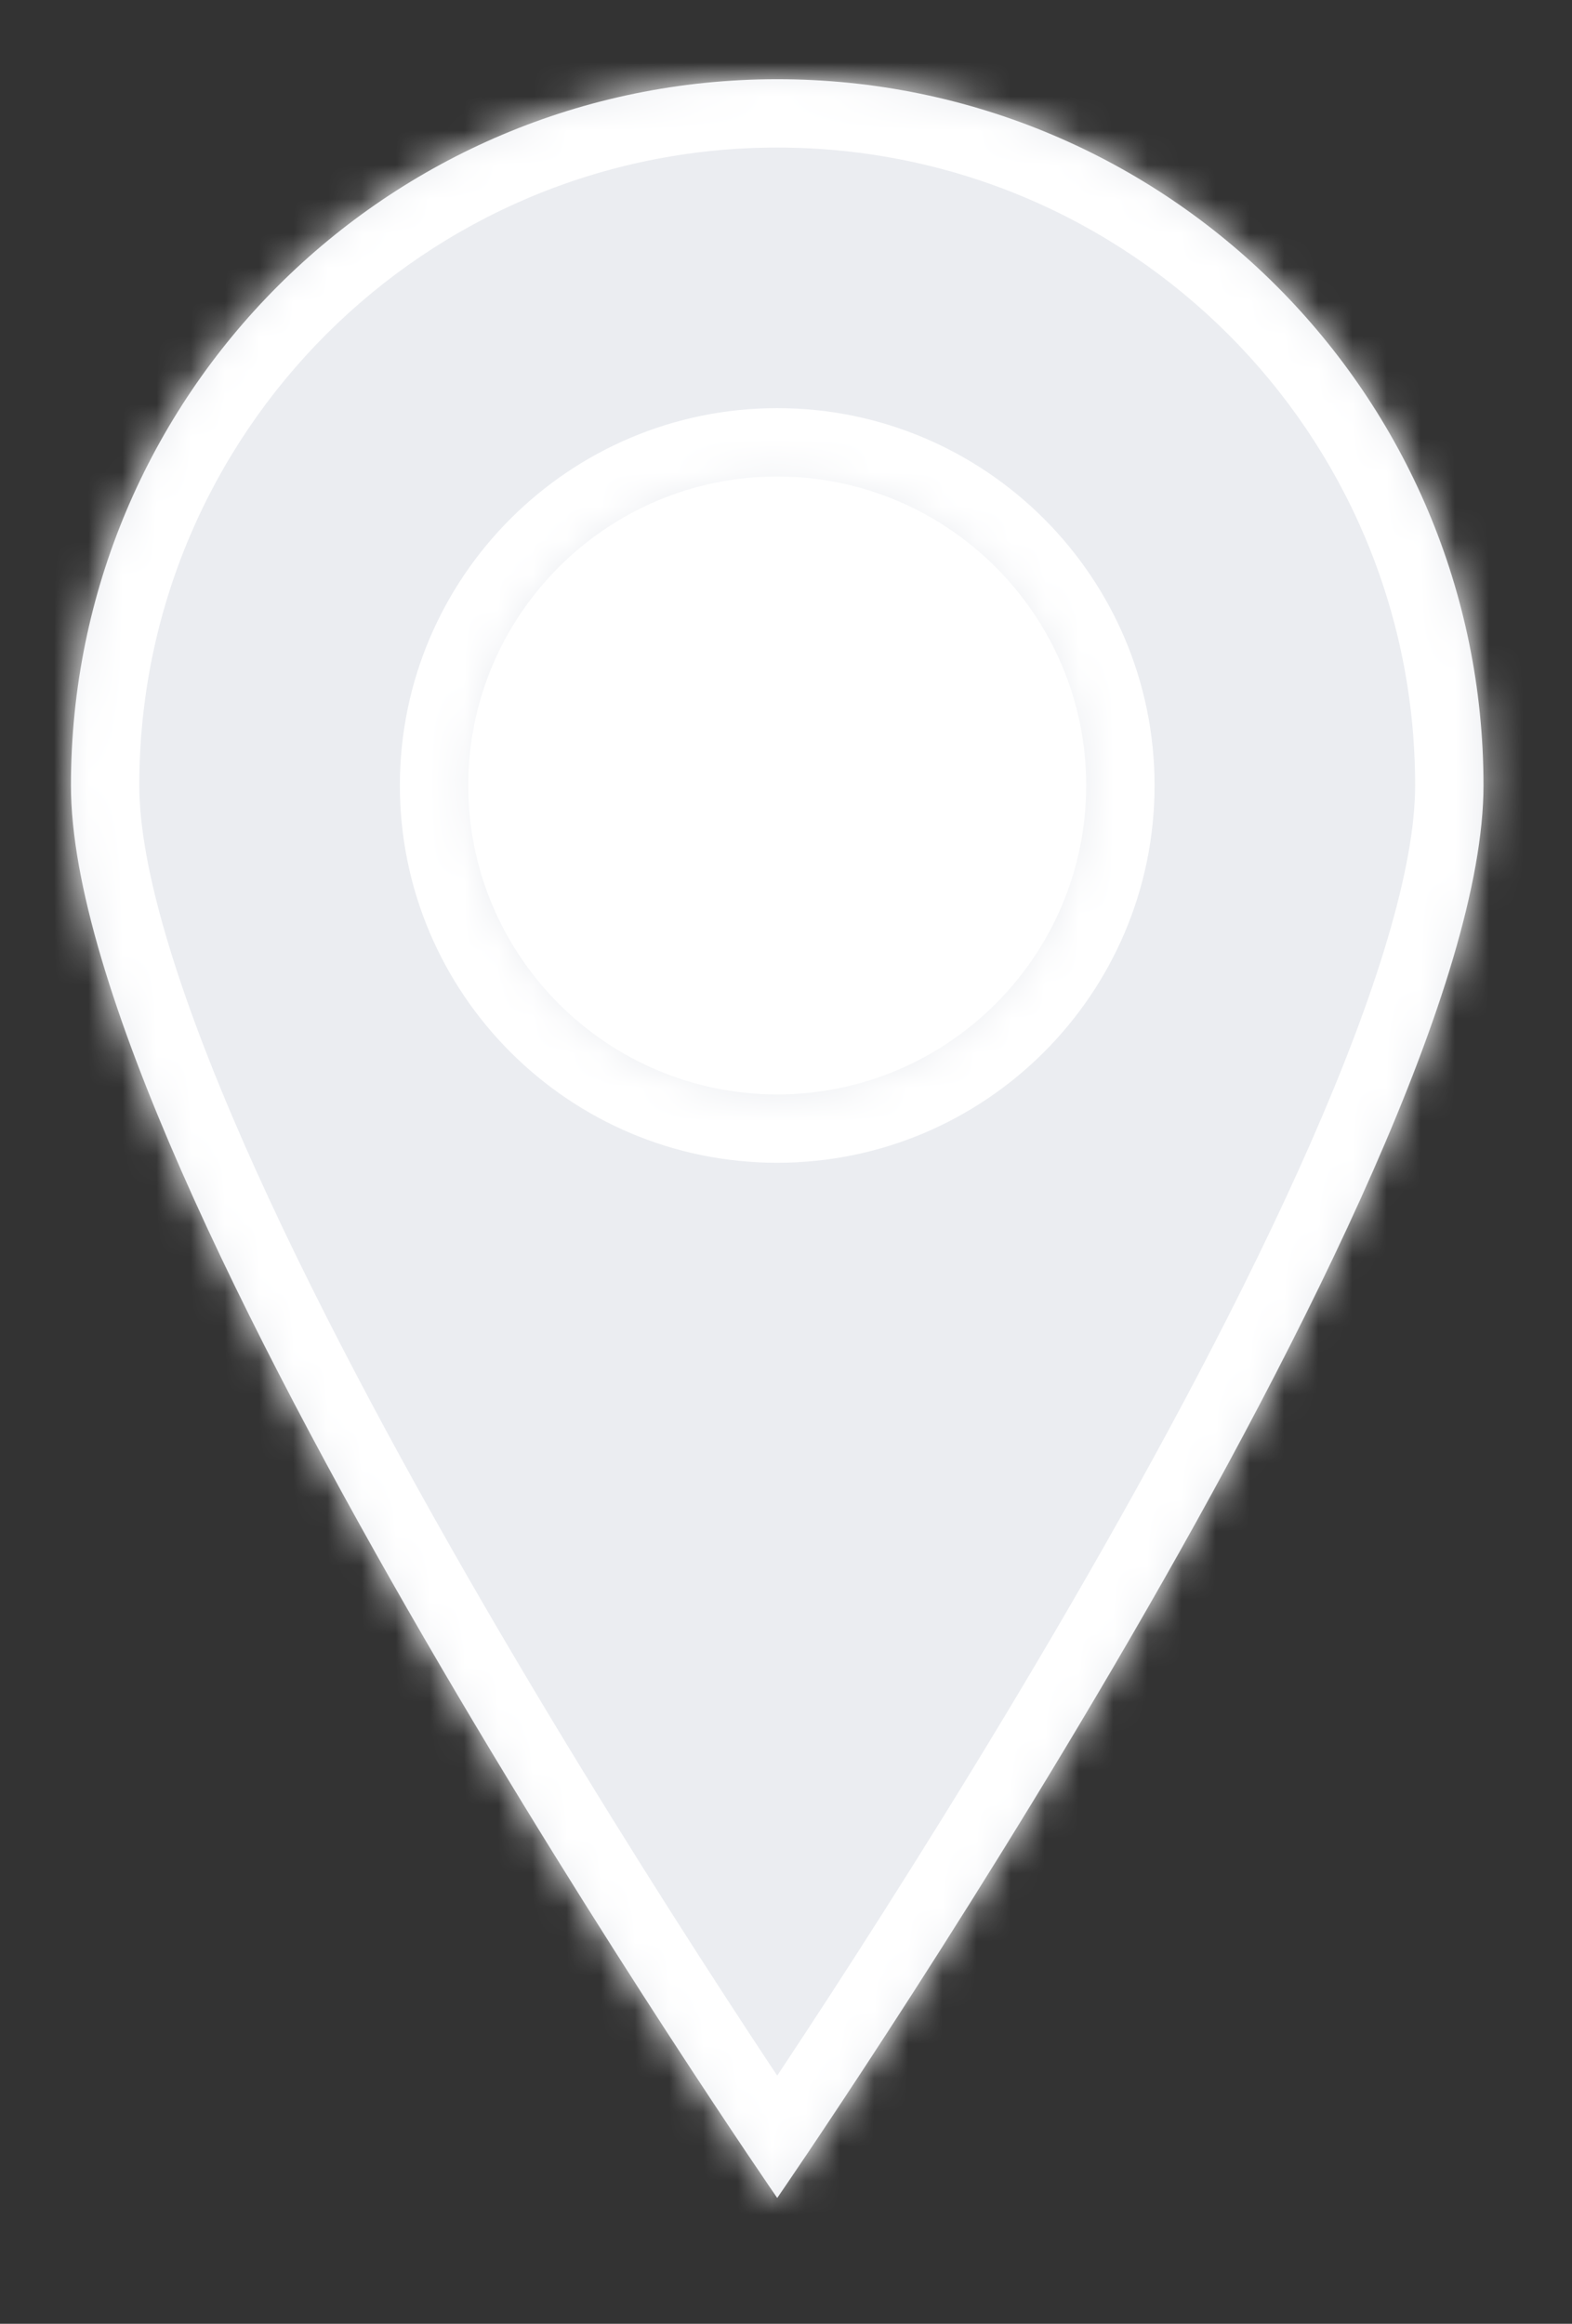<svg width="46" height="68" viewBox="0 0 46 68" fill="none" xmlns="http://www.w3.org/2000/svg">
<rect x="0" y="0" width="46" height="68" fill="#333333" stroke="none"/>
<path fill-rule="evenodd" clip-rule="evenodd" d="M22.742 37.193C30.232 37.193 36.304 31.12 36.304 23.63C36.304 16.14 30.232 10.068 22.742 10.068C15.251 10.068 9.179 16.14 9.179 23.63C9.179 31.12 15.251 37.193 22.742 37.193Z" fill="white"/>
<mask id="path-2-outside-1" maskUnits="userSpaceOnUse" x="0.076" y="0.318" width="46" height="68" fill="black">
<path fill-rule="evenodd" clip-rule="evenodd" d="M13.701 22.984C13.701 17.998 17.757 13.943 22.743 13.943C27.729 13.943 31.785 17.998 31.785 22.984C31.785 27.97 27.729 32.026 22.743 32.026C17.757 32.026 13.701 27.97 13.701 22.984ZM22.743 64.318C22.743 64.318 43.41 34.398 43.41 22.984C43.41 11.57 34.157 2.318 22.743 2.318C11.329 2.318 2.076 11.57 2.076 22.984C2.076 34.398 22.743 64.318 22.743 64.318Z"/>
</mask>
<path fill-rule="evenodd" clip-rule="evenodd" d="M13.701 22.984C13.701 17.998 17.757 13.943 22.743 13.943C27.729 13.943 31.785 17.998 31.785 22.984C31.785 27.97 27.729 32.026 22.743 32.026C17.757 32.026 13.701 27.97 13.701 22.984ZM22.743 64.318C22.743 64.318 43.41 34.398 43.41 22.984C43.41 11.57 34.157 2.318 22.743 2.318C11.329 2.318 2.076 11.57 2.076 22.984C2.076 34.398 22.743 64.318 22.743 64.318Z" fill="#ebedf1"/>
<path d="M22.743 64.318L21.097 65.454L22.743 67.837L24.388 65.454L22.743 64.318ZM15.701 22.984C15.701 19.103 18.862 15.943 22.743 15.943V11.943C16.652 11.943 11.701 16.894 11.701 22.984H15.701ZM22.743 15.943C26.624 15.943 29.785 19.103 29.785 22.984H33.785C33.785 16.894 28.833 11.943 22.743 11.943V15.943ZM29.785 22.984C29.785 26.866 26.624 30.026 22.743 30.026V34.026C28.833 34.026 33.785 29.075 33.785 22.984H29.785ZM22.743 30.026C18.862 30.026 15.701 26.866 15.701 22.984H11.701C11.701 29.075 16.652 34.026 22.743 34.026V30.026ZM22.743 64.318C24.388 65.454 24.389 65.454 24.389 65.454C24.389 65.453 24.389 65.453 24.39 65.452C24.39 65.451 24.392 65.45 24.393 65.448C24.396 65.444 24.4 65.438 24.405 65.43C24.416 65.415 24.431 65.393 24.451 65.363C24.491 65.305 24.55 65.219 24.627 65.106C24.781 64.88 25.005 64.55 25.291 64.126C25.861 63.278 26.674 62.055 27.649 60.554C29.599 57.552 32.201 53.426 34.806 48.935C37.407 44.45 40.032 39.569 42.011 35.062C43.955 30.638 45.41 26.292 45.41 22.984H41.41C41.41 25.384 40.281 29.058 38.349 33.453C36.454 37.767 33.911 42.505 31.346 46.928C28.785 51.343 26.22 55.41 24.295 58.375C23.332 59.857 22.531 61.061 21.971 61.894C21.691 62.31 21.472 62.633 21.323 62.852C21.248 62.961 21.191 63.044 21.153 63.099C21.134 63.127 21.12 63.148 21.111 63.161C21.106 63.168 21.102 63.173 21.1 63.177C21.099 63.178 21.098 63.179 21.098 63.18C21.098 63.181 21.097 63.181 21.097 63.181C21.097 63.181 21.097 63.181 22.743 64.318ZM45.41 22.984C45.41 10.466 35.261 0.318 22.743 0.318V4.318C33.052 4.318 41.41 12.675 41.41 22.984H45.41ZM22.743 0.318C10.224 0.318 0.076 10.466 0.076 22.984H4.076C4.076 12.675 12.434 4.318 22.743 4.318V0.318ZM0.076 22.984C0.076 26.292 1.531 30.638 3.474 35.062C5.454 39.569 8.078 44.45 10.68 48.935C13.285 53.426 15.887 57.552 17.836 60.554C18.812 62.055 19.625 63.278 20.195 64.126C20.48 64.55 20.705 64.88 20.858 65.106C20.935 65.219 20.994 65.305 21.035 65.363C21.055 65.393 21.07 65.415 21.081 65.43C21.086 65.438 21.09 65.444 21.093 65.448C21.094 65.45 21.095 65.451 21.096 65.452C21.096 65.453 21.097 65.453 21.097 65.454C21.097 65.454 21.097 65.454 22.743 64.318C24.388 63.181 24.388 63.181 24.388 63.181C24.388 63.181 24.388 63.181 24.388 63.18C24.387 63.179 24.387 63.178 24.386 63.177C24.383 63.173 24.38 63.168 24.375 63.161C24.366 63.148 24.351 63.127 24.332 63.099C24.294 63.044 24.238 62.961 24.163 62.852C24.014 62.633 23.794 62.31 23.515 61.894C22.954 61.061 22.153 59.857 21.191 58.375C19.265 55.41 16.701 51.343 14.139 46.928C11.574 42.505 9.032 37.767 7.136 33.453C5.205 29.058 4.076 25.384 4.076 22.984H0.076Z" fill="white" mask="url(#path-2-outside-1)"/>
</svg>
